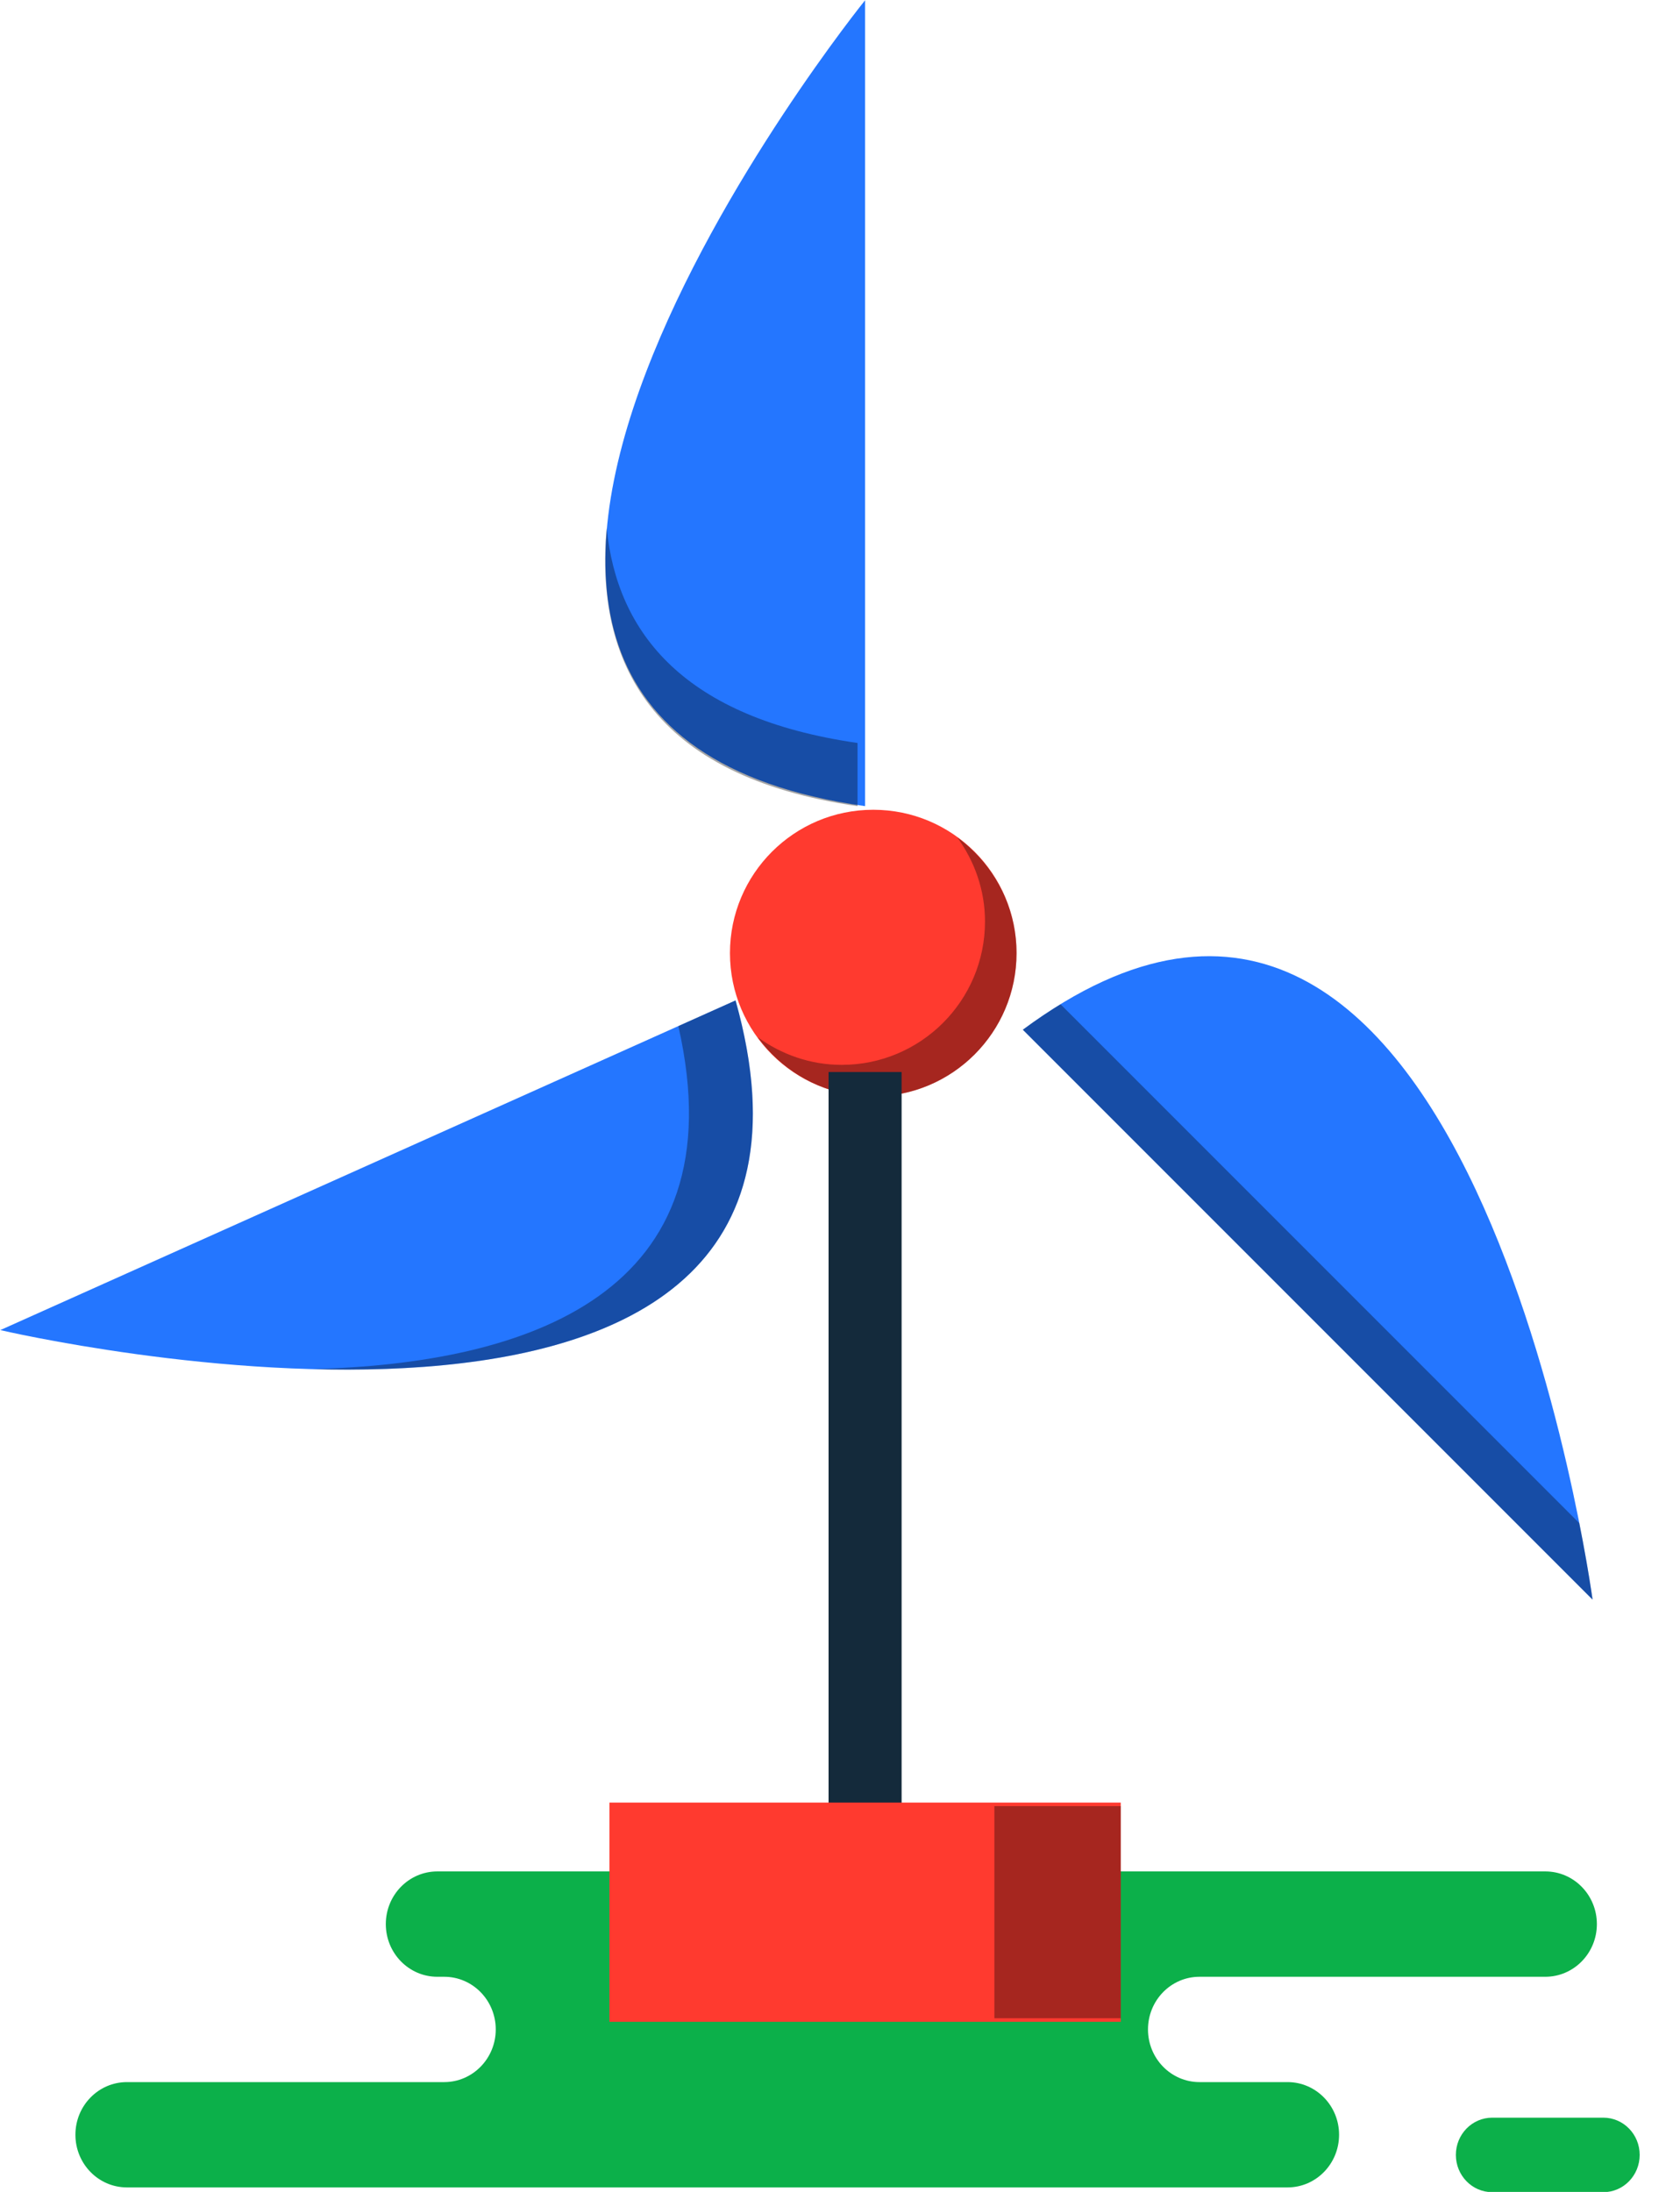 <svg xmlns="http://www.w3.org/2000/svg" xmlns:xlink="http://www.w3.org/1999/xlink" preserveAspectRatio="xMidYMid" width="46" height="60" viewBox="0 0 46 60">
  <defs>
    <style>

      .cls-3 {
        fill: #0cb04a;
      }

      .cls-5 {
        fill: #ff3a2f;
      }

      .cls-6 {
        fill: #010101;
        opacity: 0.35;
      }

      .cls-7 {
        fill: #142a3b;
      }

      .cls-8 {
        fill: #2476ff;
      }
    </style>
  </defs>
  <g id="group-287svg">
    <path d="M16.016,51.227 C16.016,51.227 11.975,51.227 11.975,51.227 C11.195,51.227 10.564,51.873 10.564,52.669 C10.564,53.465 11.195,54.111 11.975,54.111 C11.975,54.111 12.163,54.111 12.163,54.111 C12.942,54.111 13.574,54.756 13.574,55.553 C13.574,56.348 12.942,56.994 12.163,56.994 C12.163,56.994 3.476,56.994 3.476,56.994 C2.696,56.994 2.065,57.639 2.065,58.435 C2.065,59.232 2.696,59.877 3.476,59.877 C3.476,59.877 13.915,59.877 13.915,59.877 C13.915,59.877 35.254,59.877 35.254,59.877 C36.033,59.877 36.665,59.232 36.665,58.435 C36.665,57.639 36.033,56.994 35.254,56.994 C35.254,56.994 32.843,56.994 32.843,56.994 C32.064,56.994 31.433,56.348 31.433,55.553 C31.433,54.756 32.064,54.111 32.843,54.111 C32.843,54.111 42.312,54.111 42.312,54.111 C43.092,54.111 43.724,53.465 43.724,52.669 C43.724,51.873 43.092,51.227 42.312,51.227 C42.312,51.227 41.606,51.227 41.606,51.227 C41.606,51.227 16.016,51.227 16.016,51.227 Z" id="path-1" class="cls-3" fill-rule="evenodd"/>
    <path d="M40.857,60.007 C40.308,60.007 39.863,59.550 39.863,58.987 C39.863,58.424 40.308,57.968 40.857,57.968 C40.857,57.968 43.902,57.968 43.902,57.968 C44.451,57.968 44.896,58.424 44.896,58.987 C44.896,59.550 44.451,60.007 43.902,60.007 C43.902,60.007 40.857,60.007 40.857,60.007 Z" id="path-2" class="cls-3" fill-rule="evenodd"/>
    <path d="M27.834,26.090 C27.834,28.257 26.078,30.014 23.911,30.014 C21.744,30.014 19.987,28.257 19.987,26.090 C19.987,23.923 21.744,22.166 23.911,22.166 C26.078,22.166 27.834,23.923 27.834,26.090 Z" id="path-3" class="cls-5" fill-rule="evenodd"/>
    <path d="M26.212,22.924 C26.683,23.573 26.970,24.363 26.970,25.225 C26.970,27.392 25.213,29.149 23.046,29.149 C22.184,29.149 21.393,28.862 20.745,28.391 C21.458,29.371 22.606,30.014 23.911,30.014 C26.078,30.014 27.834,28.258 27.834,26.090 C27.834,24.786 27.191,23.638 26.212,22.924 Z" id="path-4" class="cls-6" fill-rule="evenodd"/>
    <path d="M24.687,50.343 C24.687,50.343 22.687,50.343 22.687,50.343 C22.687,50.343 22.687,29.344 22.687,29.344 C22.687,29.344 24.687,29.344 24.687,29.344 C24.687,29.344 24.687,50.343 24.687,50.343 Z" id="path-5" class="cls-7" fill-rule="evenodd"/>
    <path d="M20.140,27.385 C20.140,27.385 0.009,36.409 0.009,36.409 C0.009,36.409 24.273,42.098 20.140,27.385 Z" id="path-6" class="cls-8" fill-rule="evenodd"/>
    <path d="M20.140,27.385 C20.140,27.385 18.573,28.087 18.573,28.087 C20.250,35.439 14.403,37.328 8.550,37.477 C15.082,37.654 22.587,36.095 20.140,27.385 Z" id="path-7" class="cls-6" fill-rule="evenodd"/>
    <path d="M28.006,28.187 C28.006,28.187 43.606,43.787 43.606,43.787 C43.606,43.787 40.284,19.088 28.006,28.187 Z" id="path-8" class="cls-8" fill-rule="evenodd"/>
    <path d="M29.039,27.490 C28.702,27.697 28.358,27.926 28.006,28.187 C28.006,28.187 43.606,43.787 43.606,43.787 C43.606,43.787 43.496,42.972 43.243,41.694 C43.243,41.694 29.039,27.490 29.039,27.490 Z" id="path-9" class="cls-6" fill-rule="evenodd"/>
    <path d="M23.687,22.067 C23.687,22.067 23.687,0.007 23.687,0.007 C23.687,0.007 7.687,19.821 23.687,22.067 Z" id="path-10" class="cls-8" fill-rule="evenodd"/>
    <path d="M16.611,14.456 C16.289,18.116 17.826,21.252 23.480,22.067 C23.480,22.067 23.480,20.338 23.480,20.338 C18.743,19.654 16.898,17.340 16.611,14.456 Z" id="path-11" class="cls-6" fill-rule="evenodd"/>
    <path d="M30.687,55.343 C30.687,55.343 16.687,55.343 16.687,55.343 C16.687,55.343 16.687,49.343 16.687,49.343 C16.687,49.343 30.687,49.343 30.687,49.343 C30.687,49.343 30.687,55.343 30.687,55.343 Z" id="path-12" class="cls-5" fill-rule="evenodd"/>
    <path d="M27.227,49.440 C27.227,49.440 27.227,55.247 27.227,55.247 C27.227,55.247 30.687,55.247 30.687,55.247 C30.687,55.247 30.687,49.440 30.687,49.440 C30.687,49.440 27.227,49.440 27.227,49.440 Z" id="path-13" class="cls-6" fill-rule="evenodd"/>
  </g>
</svg>
